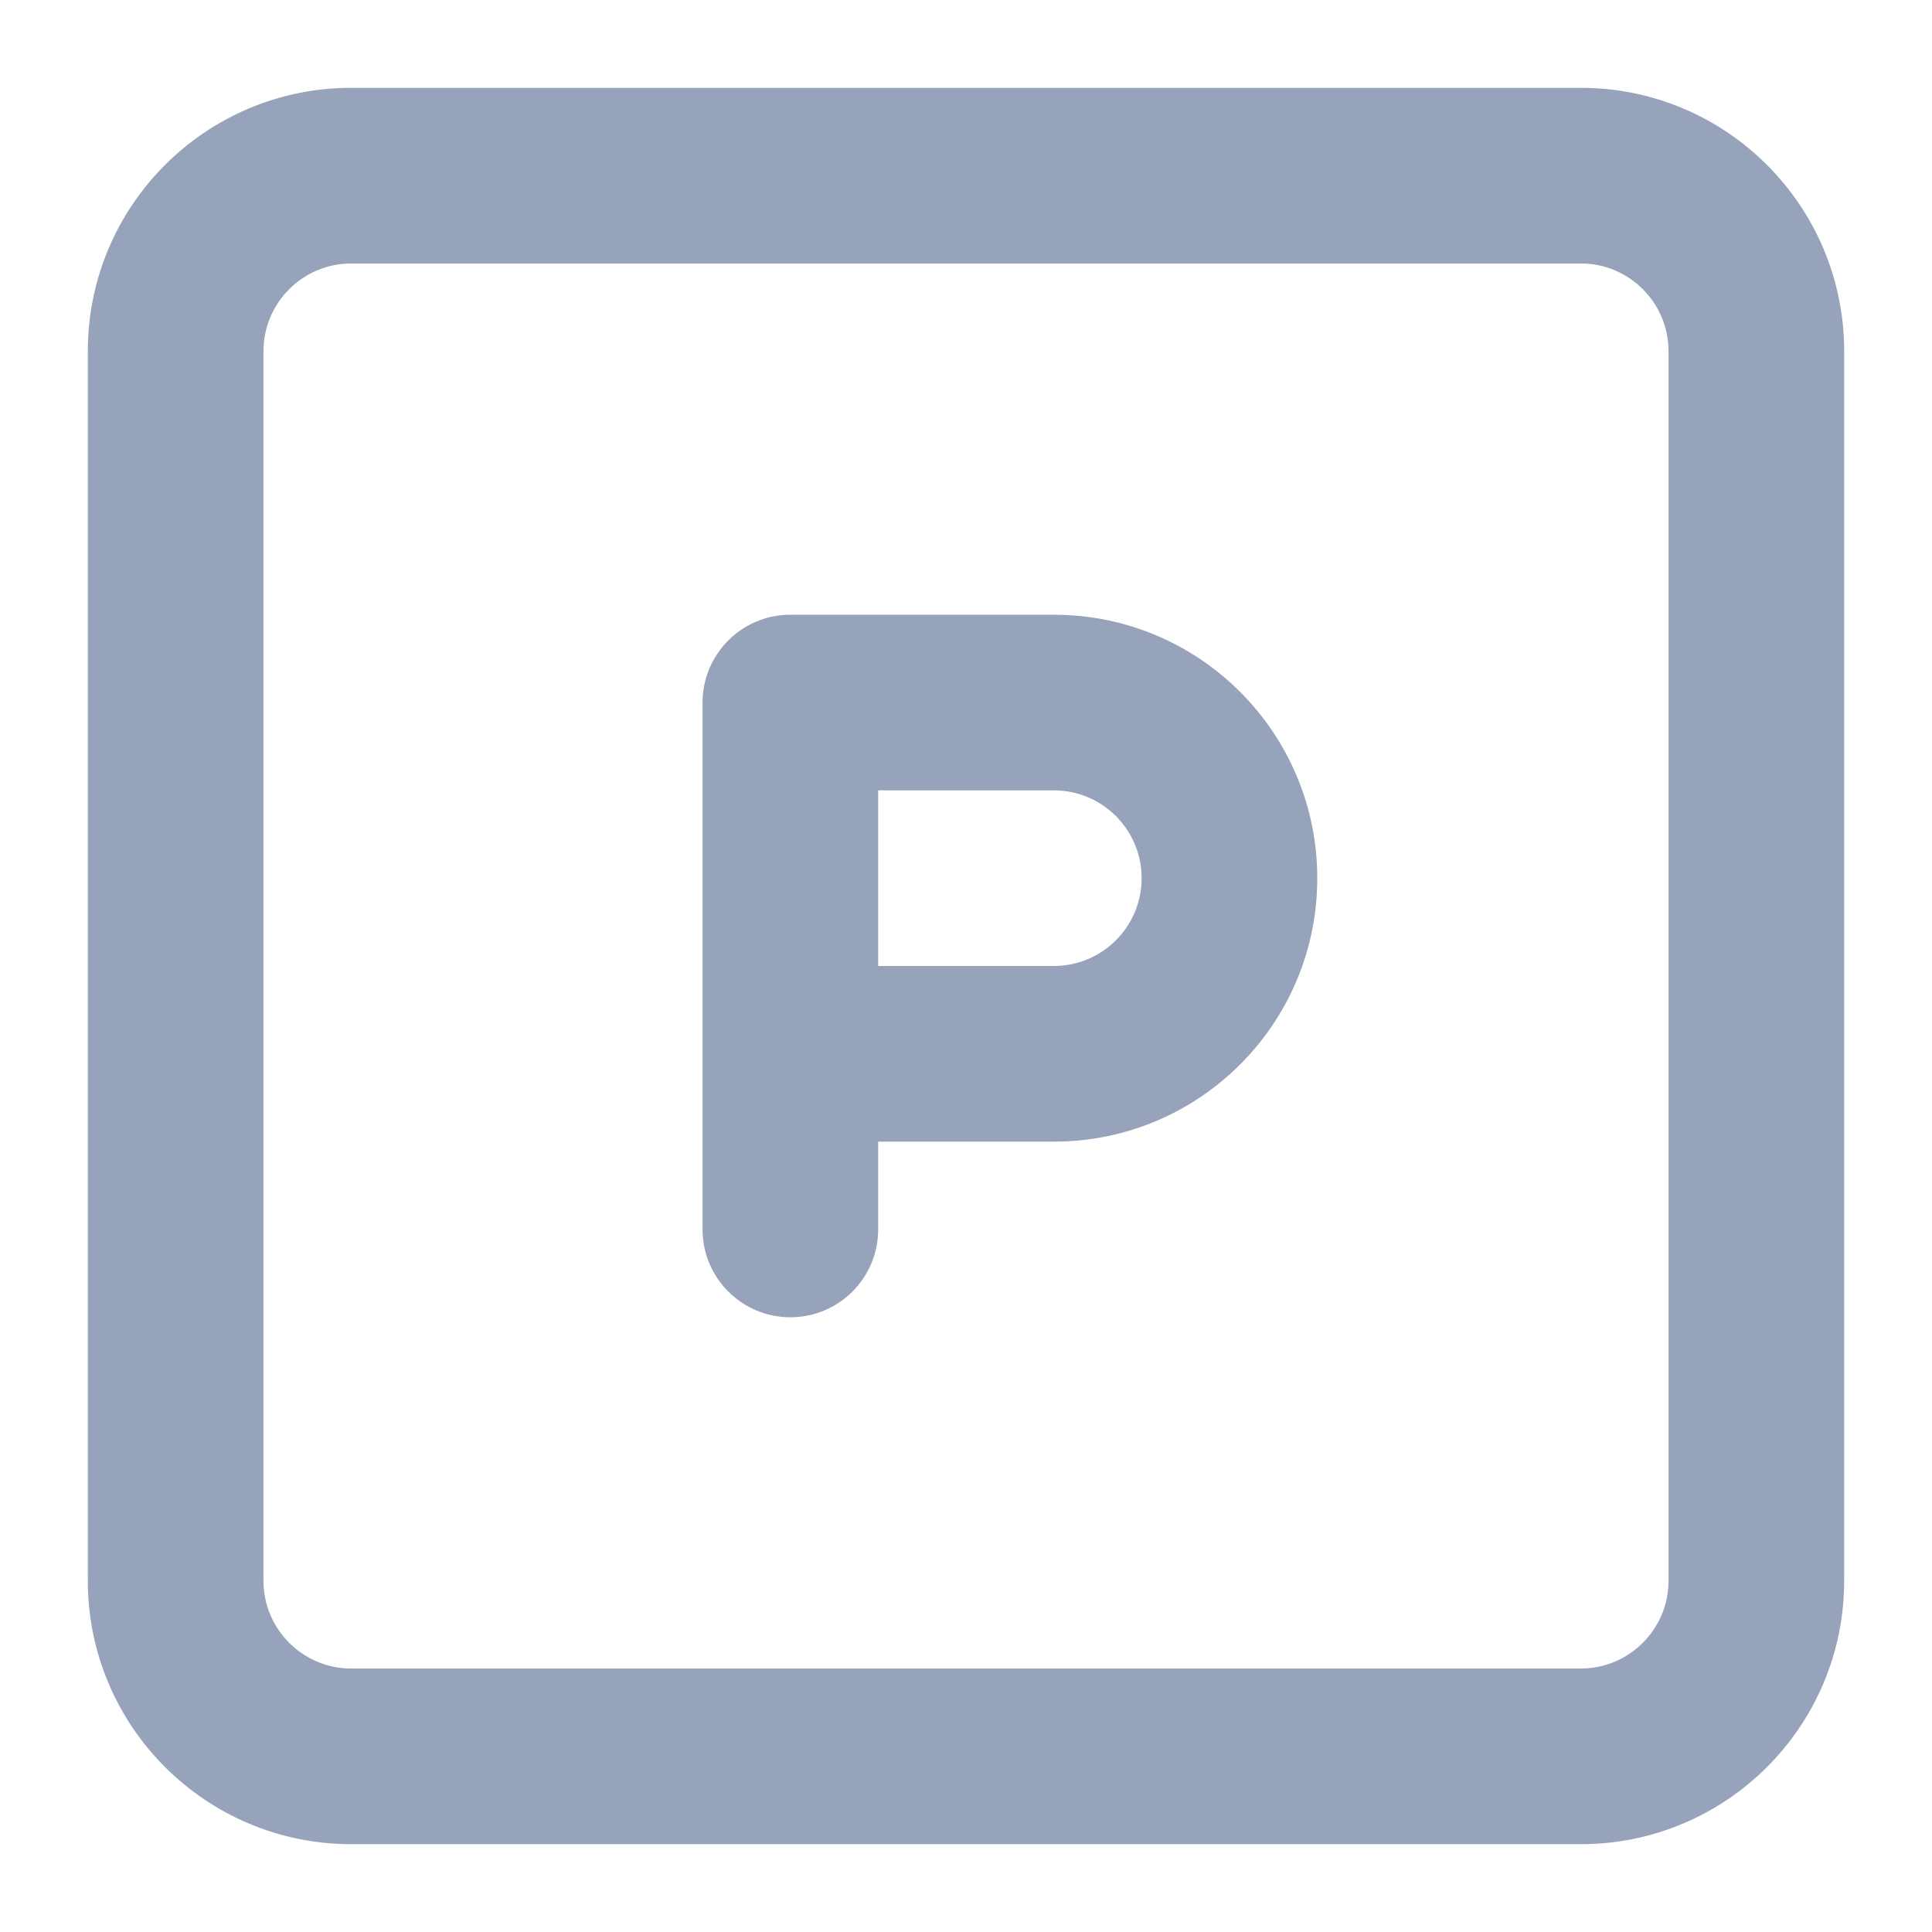 <svg width="22" height="22" viewBox="0 0 22 22" fill="none" xmlns="http://www.w3.org/2000/svg">
<path fill-rule="evenodd" clip-rule="evenodd" d="M10 13V14C10 14.552 9.552 15 9 15C8.448 15 8 14.552 8 14V8C8 7.448 8.448 7 9 7H12C13.657 7 15 8.343 15 10C15 11.657 13.657 13 12 13H10ZM10 11H12C12.552 11 13 10.552 13 10C13 9.448 12.552 9 12 9H10V11Z" fill="#97A3BA"/>
<path fill-rule="evenodd" clip-rule="evenodd" d="M1 4C1 2.343 2.343 1 4 1H18C19.657 1 21 2.343 21 4V18C21 19.657 19.657 21 18 21H4C2.343 21 1 19.657 1 18V4ZM4 3C3.448 3 3 3.448 3 4V18C3 18.552 3.448 19 4 19H18C18.552 19 19 18.552 19 18V4C19 3.448 18.552 3 18 3H4Z" fill="#97A3BA"/>
</svg>
